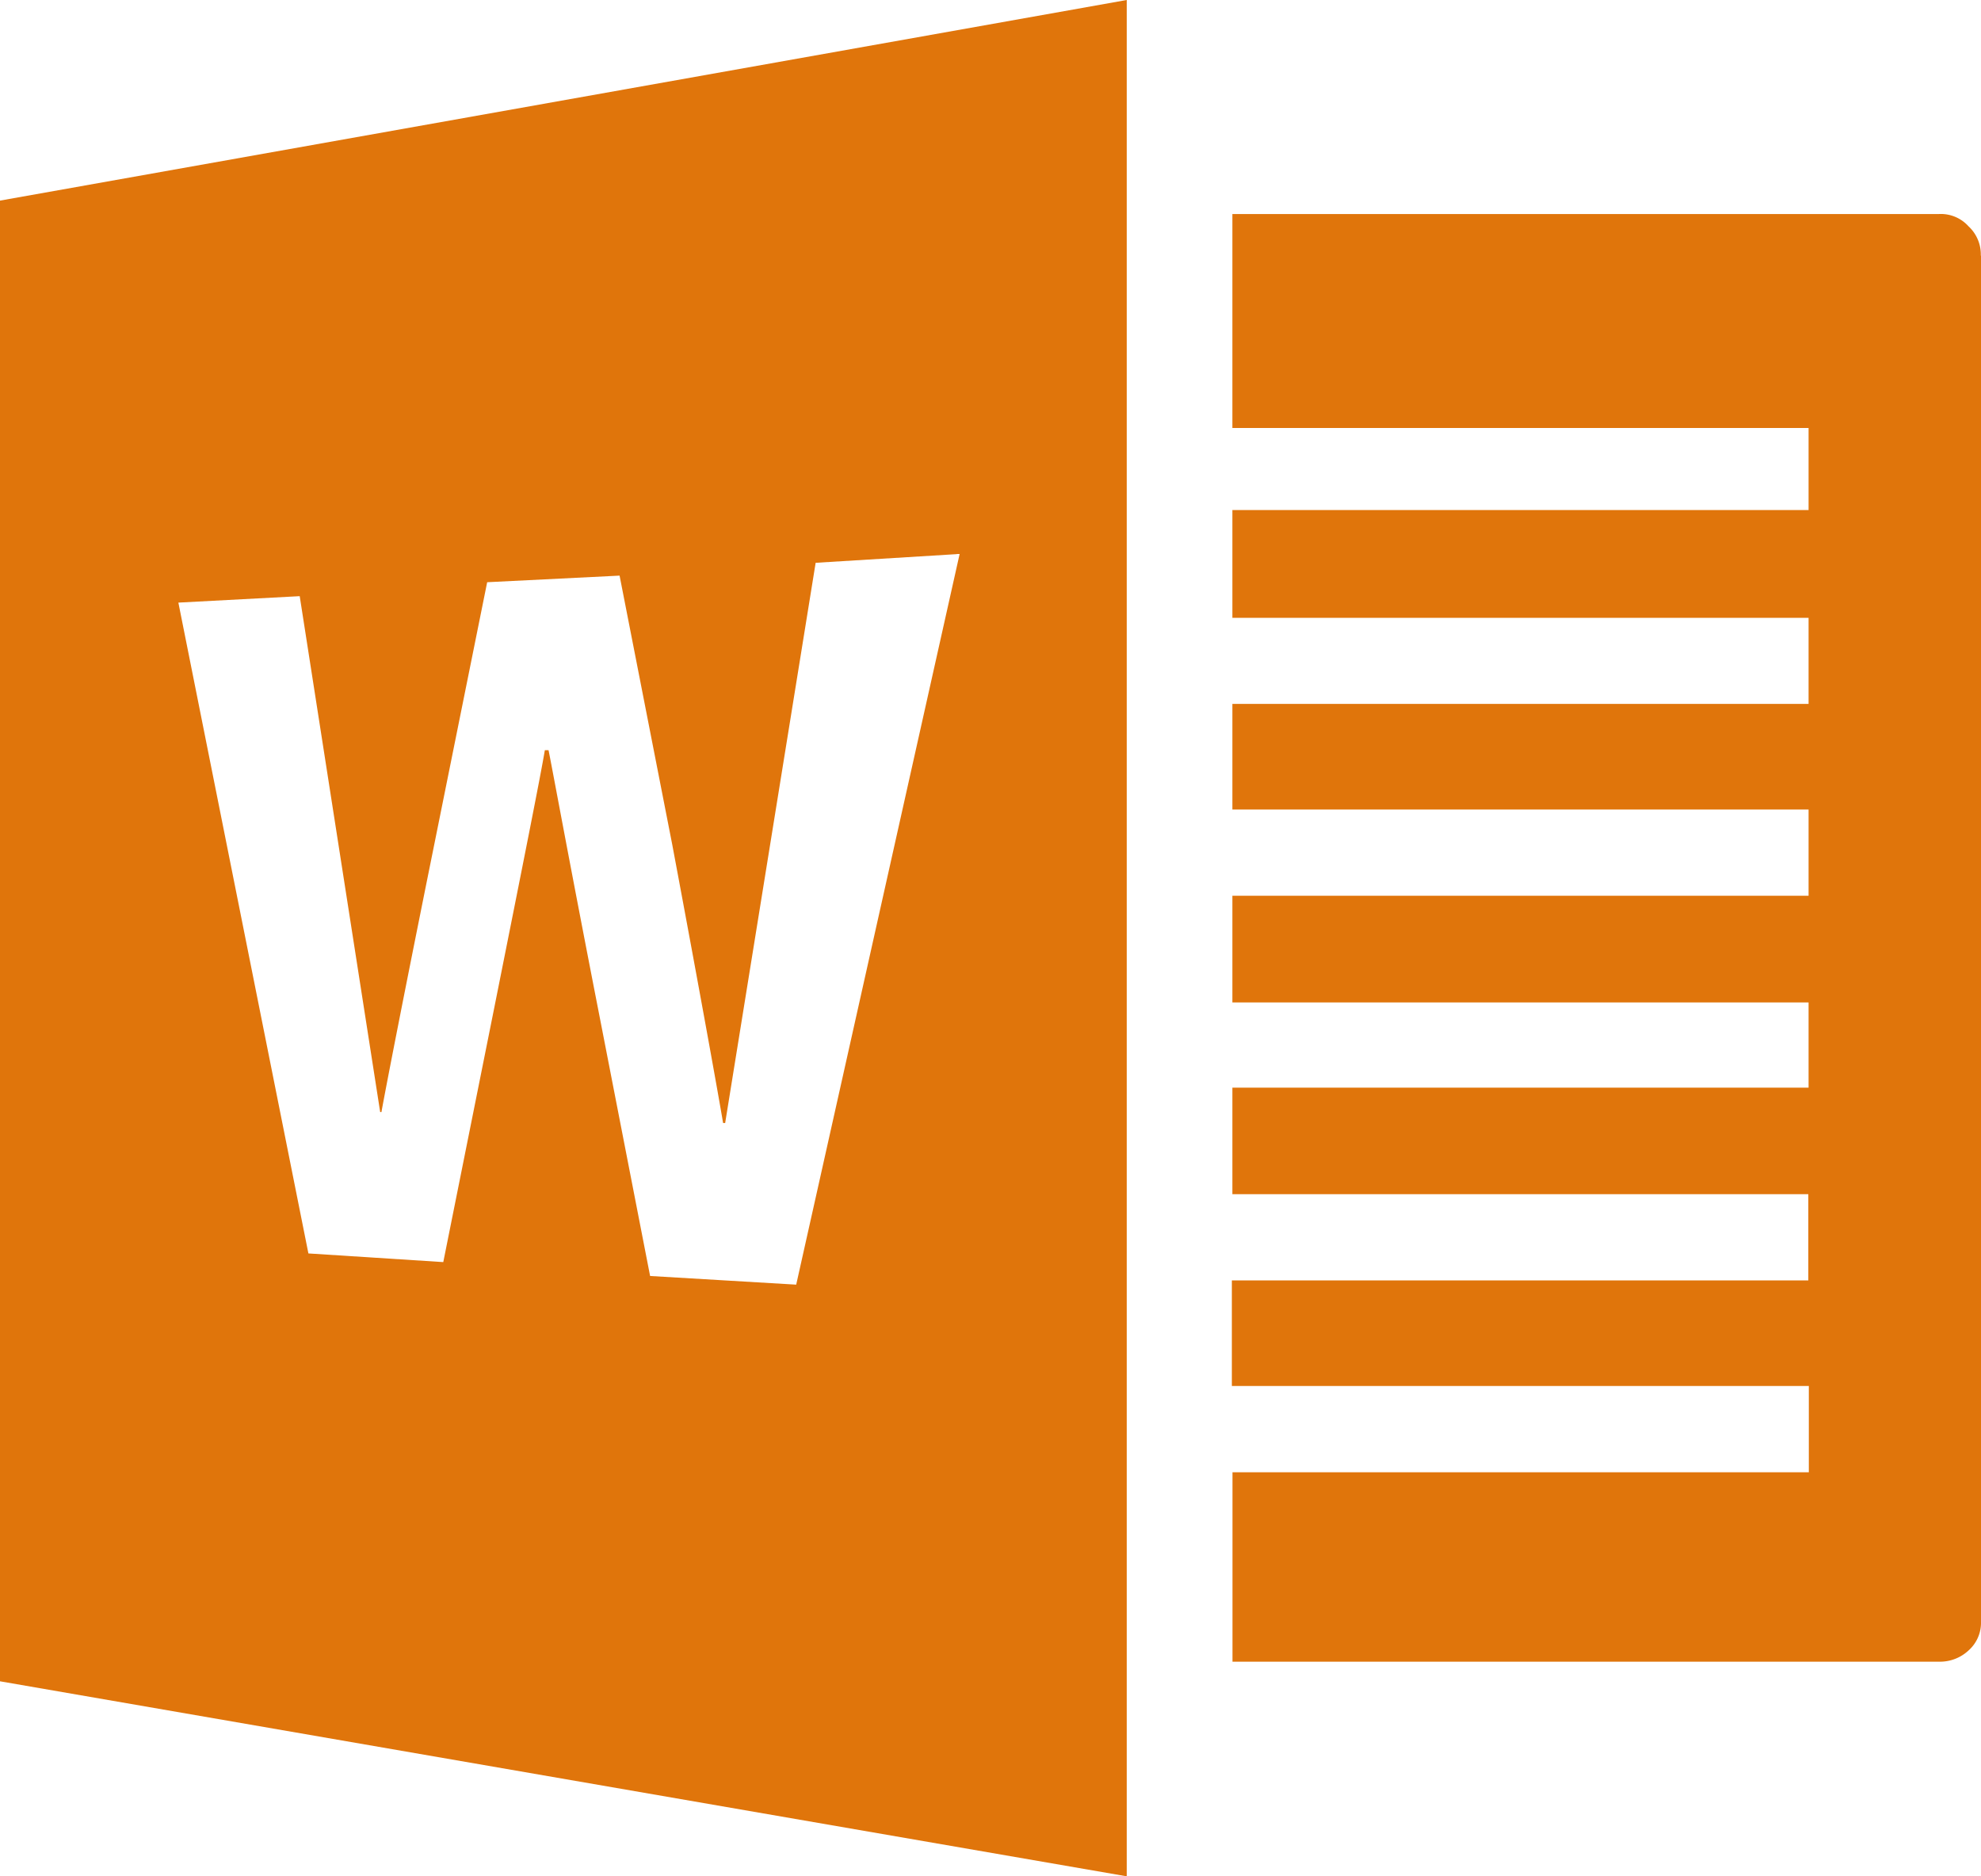 <svg xmlns="http://www.w3.org/2000/svg" width="63.361" height="60" viewBox="0 0 63.361 60">
  <path id="Icon_simple-microsoftword" data-name="Icon simple-microsoftword" d="M63.361,9.129V52.816a1.183,1.183,0,0,1-.393.913,1.341,1.341,0,0,1-.95.364H39.42V48.035H57.854V45.276H39.4V41.9H57.838V39.143H39.417V35.737H57.846V33.012H39.417V29.6H57.846V26.842H39.417V23.465H57.846V20.712H39.417V17.266H57.846V14.642H39.417V7.8h22.6a1.191,1.191,0,0,1,.945.393,1.225,1.225,0,0,1,.393.94ZM36.038.966v59.99L0,54.72V7.371L36.038.956ZM30.6,18.676l-4.512.277L23.194,36.867h-.066c-.143-.847-.673-3.815-1.624-8.889l-1.687-8.615-4.235.211-1.695,8.4c-.99,4.895-1.542,7.744-1.687,8.544h-.04L9.586,20.02l-3.881.206L9.864,41.038l4.314.277,1.624-8.1c.95-4.752,1.5-7.514,1.624-8.269h.119c.161.805.676,3.628,1.624,8.475l1.624,8.338,4.673.277,5.227-23.365H30.6Z" transform="translate(0 -0.956)" fill="#e0750b"/>
</svg>
